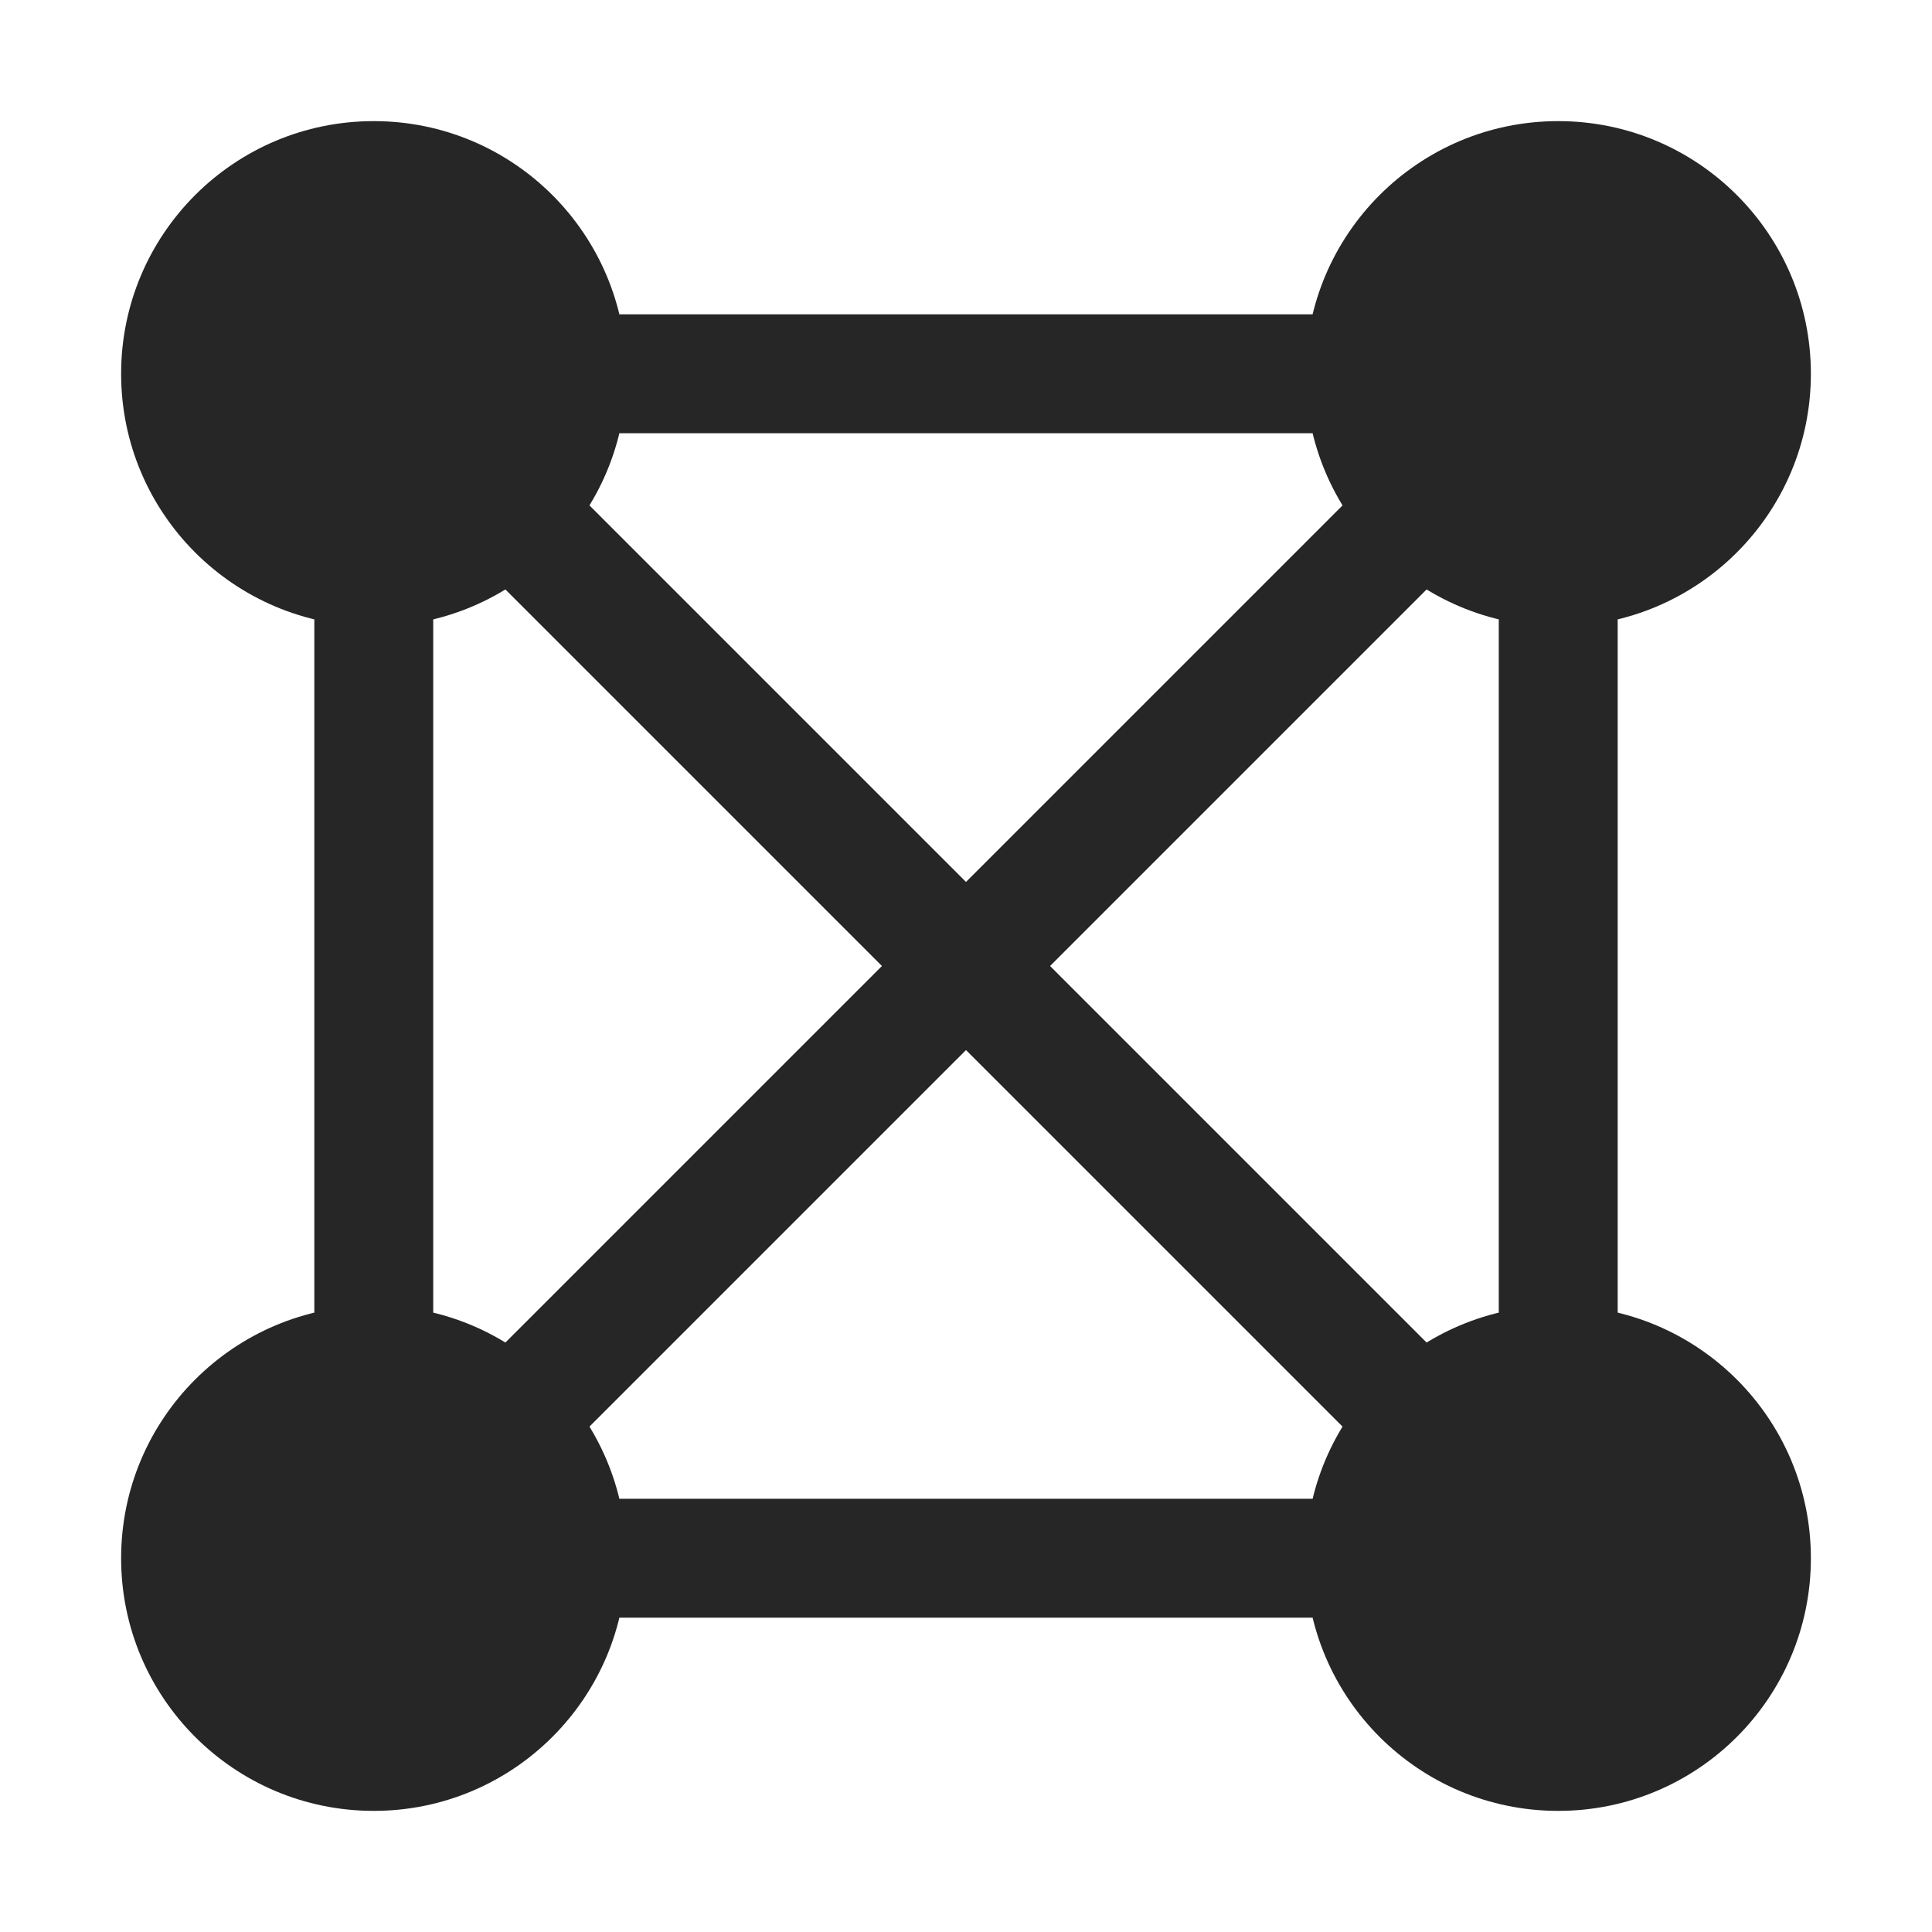 <svg width="26" height="26" viewBox="0 0 26 26" fill="none" xmlns="http://www.w3.org/2000/svg">
<path d="M5.03 8.43C6.908 8.43 8.43 6.908 8.43 5.03C8.43 3.152 6.908 1.63 5.03 1.63C3.152 1.63 1.63 3.152 1.63 5.03C1.63 6.908 3.152 8.43 5.03 8.43Z" fill="#262626"/>
<path d="M20.97 24.37C22.848 24.37 24.37 22.848 24.37 20.97C24.37 19.092 22.848 17.57 20.97 17.57C19.092 17.57 17.57 19.092 17.57 20.97C17.57 22.848 19.092 24.37 20.97 24.37Z" fill="#262626"/>
<path d="M5.03 24.37C6.908 24.37 8.43 22.848 8.43 20.97C8.43 19.092 6.908 17.57 5.03 17.57C3.152 17.57 1.63 19.092 1.63 20.97C1.63 22.848 3.152 24.37 5.03 24.37Z" fill="#262626"/>
<path d="M20.97 8.43C22.848 8.43 24.37 6.908 24.37 5.03C24.37 3.152 22.848 1.63 20.97 1.63C19.092 1.63 17.57 3.152 17.57 5.03C17.57 6.908 19.092 8.43 20.97 8.43Z" fill="#262626"/>
<path d="M20.97 5.03H5.03V20.97H20.97V5.03Z" stroke="#262626" stroke-width="1.6" stroke-linecap="round" stroke-linejoin="round"/>
<path d="M5.03 5.03L20.97 20.97" stroke="#262626" stroke-width="1.6" stroke-linecap="round" stroke-linejoin="round"/>
<path d="M5.03 20.97L20.97 5.03" stroke="#262626" stroke-width="1.6" stroke-linecap="round" stroke-linejoin="round"/>
</svg>
